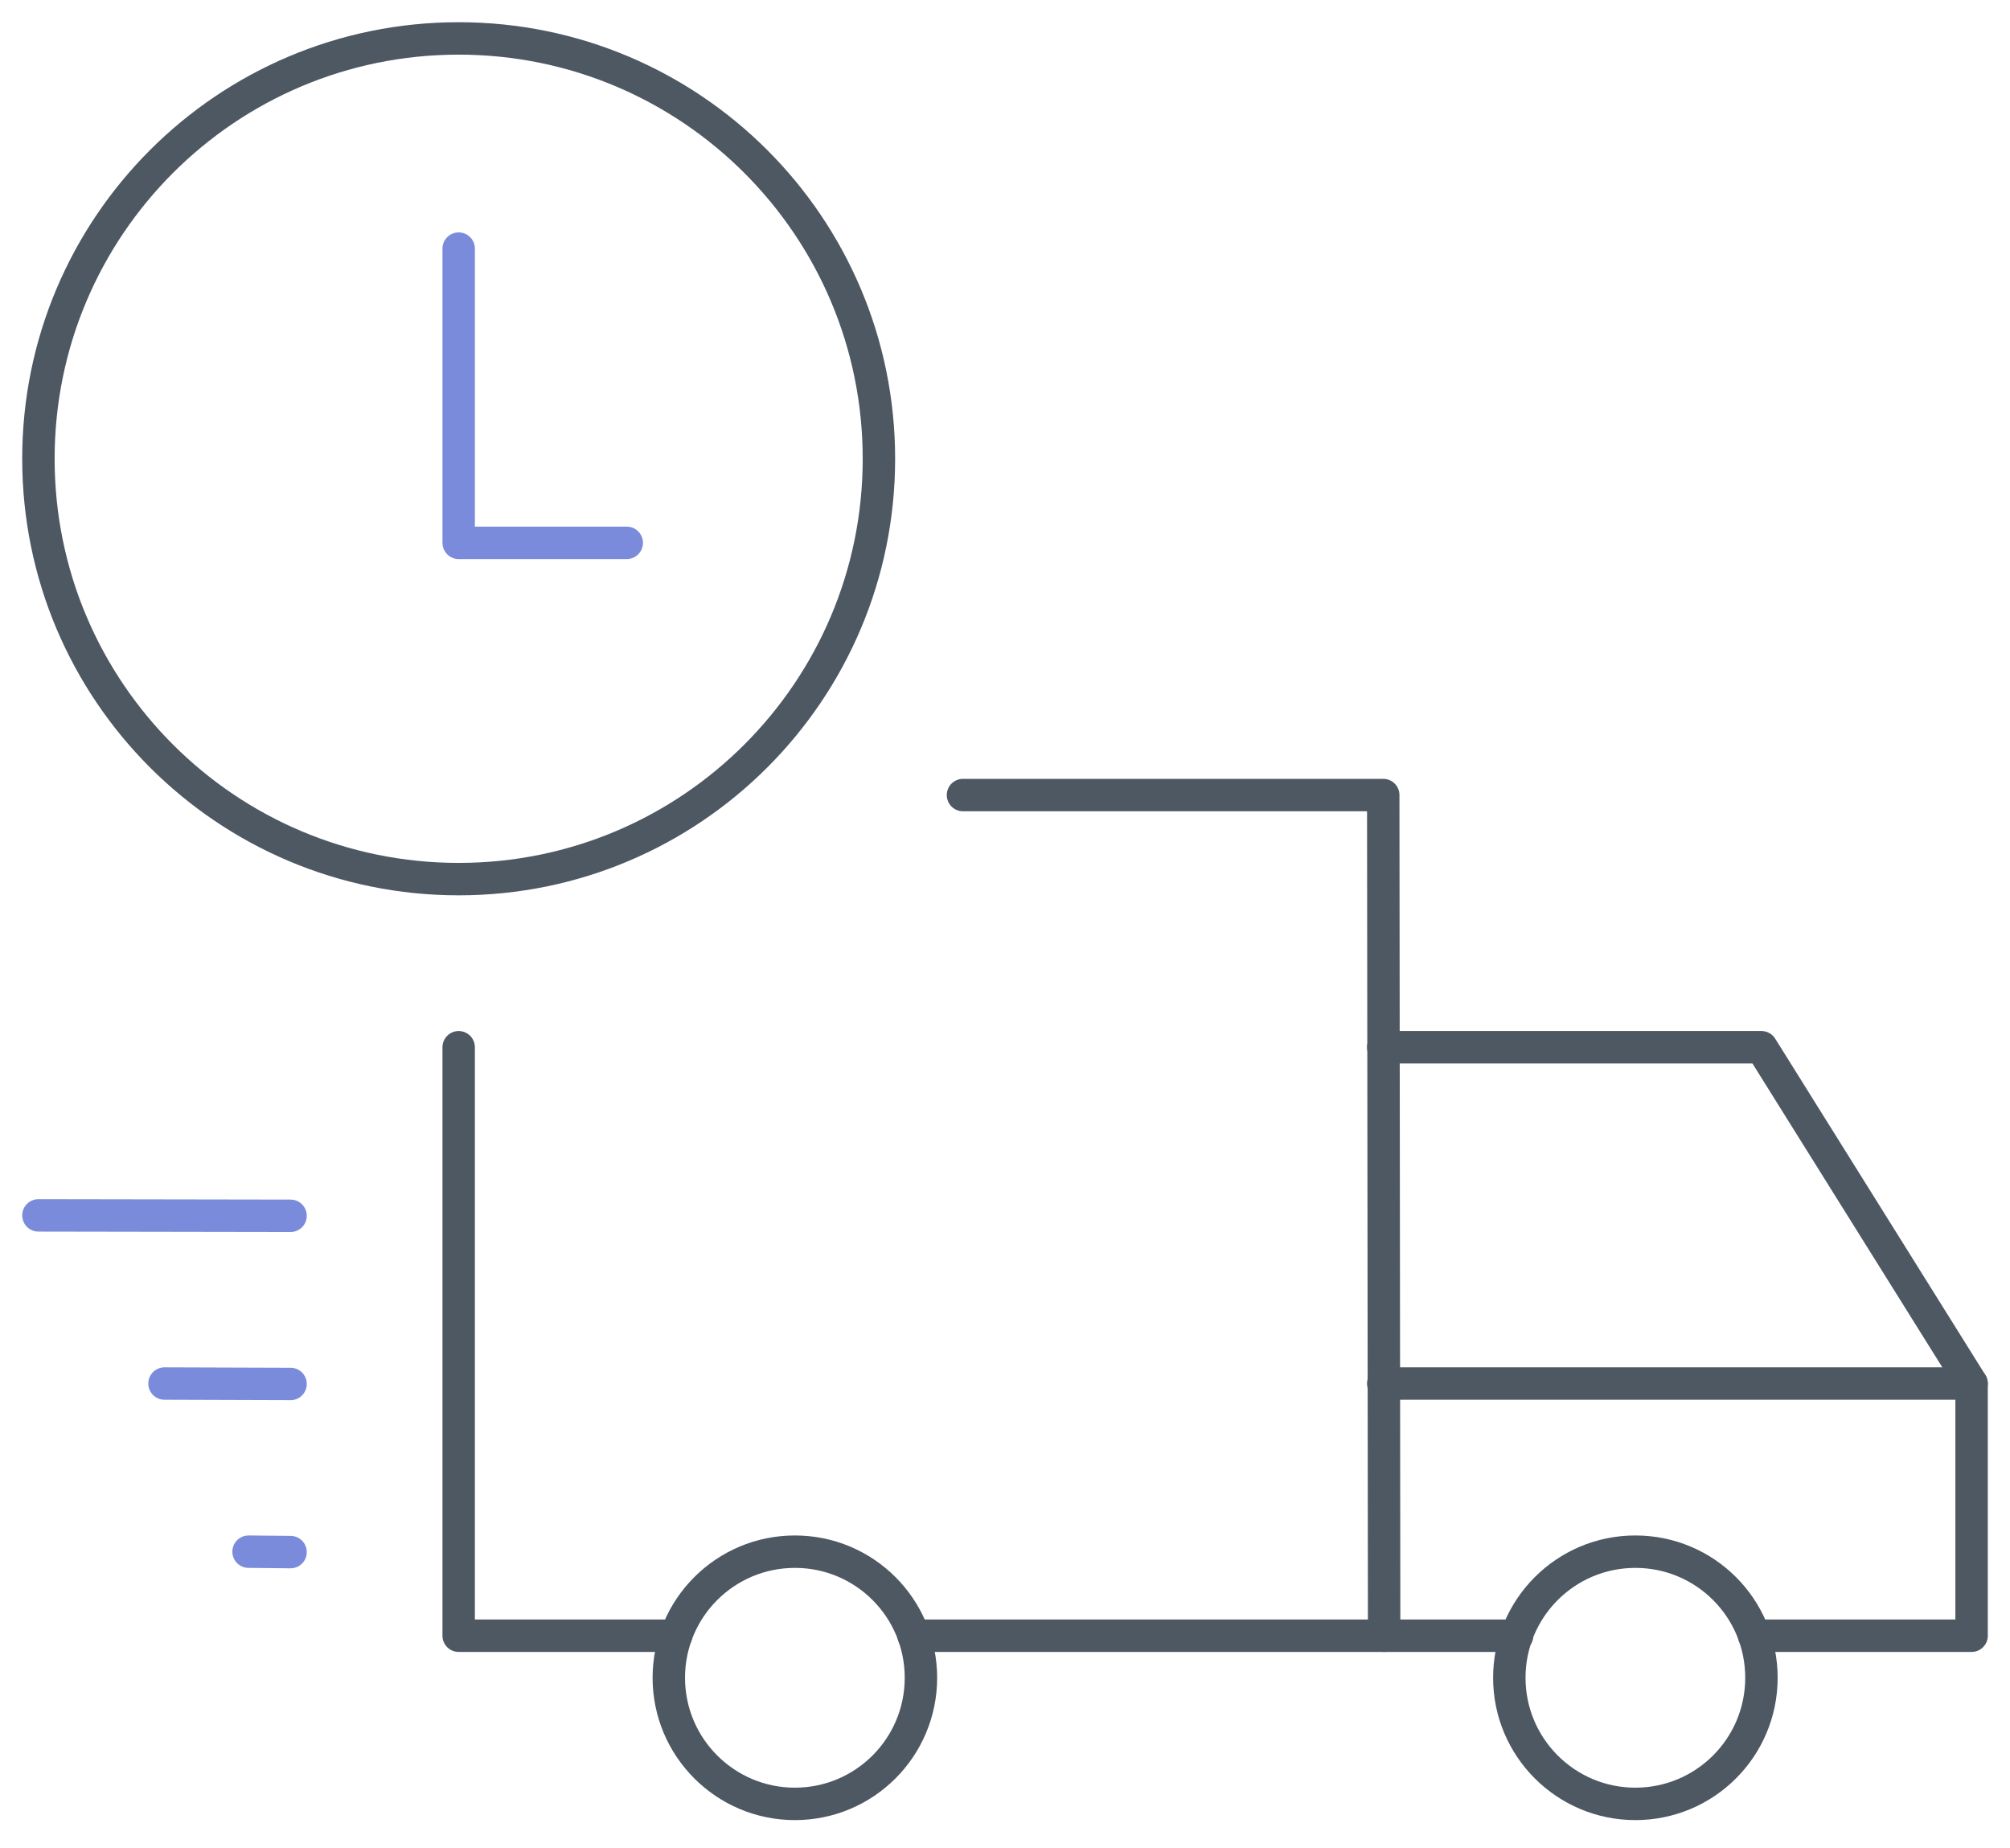 <?xml version="1.0" encoding="UTF-8"?>
<svg width="62px" height="57px" viewBox="0 0 62 57" version="1.1" xmlns="http://www.w3.org/2000/svg" xmlns:xlink="http://www.w3.org/1999/xlink">
    <!-- Generator: Sketch 46.2 (44496) - http://www.bohemiancoding.com/sketch -->
    <title>ic Ainda não recebeu</title>
    <desc>Created with Sketch.</desc>
    <defs></defs>
    <g id="Logada-Desktop" stroke="none" stroke-width="1" fill="none" fill-rule="evenodd" stroke-linejoin="round">
        <g id="Logada-Ativação-Adesivo-Pendente" transform="translate(-609, -351)">
            <g id="Group-5" transform="translate(469, 352)">
                <g id="ic-Ainda-não-recebeu" transform="translate(141, 0)">
                    <path d="M26.111,13.148 C26.111,20.309 20.306,26.111 13.148,26.111 C5.987,26.111 0.185,20.309 0.185,13.148 C0.185,5.987 5.987,0.185 13.148,0.185 C20.306,0.185 26.111,5.987 26.111,13.148 Z" id="Stroke-1" stroke="#4D5862"></path>
                    <polyline id="Stroke-3" stroke="#7A8BDB" stroke-linecap="round" points="18.333 15.741 13.148 15.741 13.148 6.667"></polyline>
                    <polyline id="Stroke-5" stroke="#4D5862" stroke-linecap="round" points="41.667 31.296 53.333 31.296 59.815 41.667 59.815 49.444 53.108 49.444"></polyline>
                    <polyline id="Stroke-7" stroke="#4D5862" stroke-linecap="round" points="27.182 49.444 41.695 49.444 41.667 23.519 28.704 23.519"></polyline>
                    <polyline id="Stroke-9" stroke="#4D5862" stroke-linecap="round" points="13.148 31.296 13.148 49.444 19.855 49.444"></polyline>
                    <path d="M53.333,50.741 C53.333,52.887 51.594,54.63 49.444,54.63 C47.298,54.63 45.556,52.887 45.556,50.741 C45.556,48.591 47.298,46.852 49.444,46.852 C51.594,46.852 53.333,48.591 53.333,50.741 Z" id="Stroke-11" stroke="#4D5862" stroke-linecap="round"></path>
                    <path d="M27.407,50.741 C27.407,52.887 25.668,54.63 23.519,54.63 C21.372,54.63 19.63,52.887 19.63,50.741 C19.63,48.591 21.372,46.852 23.519,46.852 C25.668,46.852 27.407,48.591 27.407,50.741 Z" id="Stroke-13" stroke="#4D5862" stroke-linecap="round"></path>
                    <path d="M0.185,36.481 L7.963,36.494" id="Stroke-15" stroke="#7A8BDB" stroke-linecap="round"></path>
                    <path d="M4.074,41.667 L7.963,41.68" id="Stroke-17" stroke="#7A8BDB" stroke-linecap="round"></path>
                    <path d="M6.667,46.852 L7.963,46.865" id="Stroke-19" stroke="#7A8BDB" stroke-linecap="round"></path>
                    <path d="M59.815,41.667 L41.667,41.667" id="Stroke-21" stroke="#4D5862" stroke-linecap="round"></path>
                    <path d="M41.694,49.444 L45.796,49.444" id="Stroke-23" stroke="#4D5862" stroke-linecap="round"></path>
                </g>
            </g>
        </g>
    </g>
</svg>